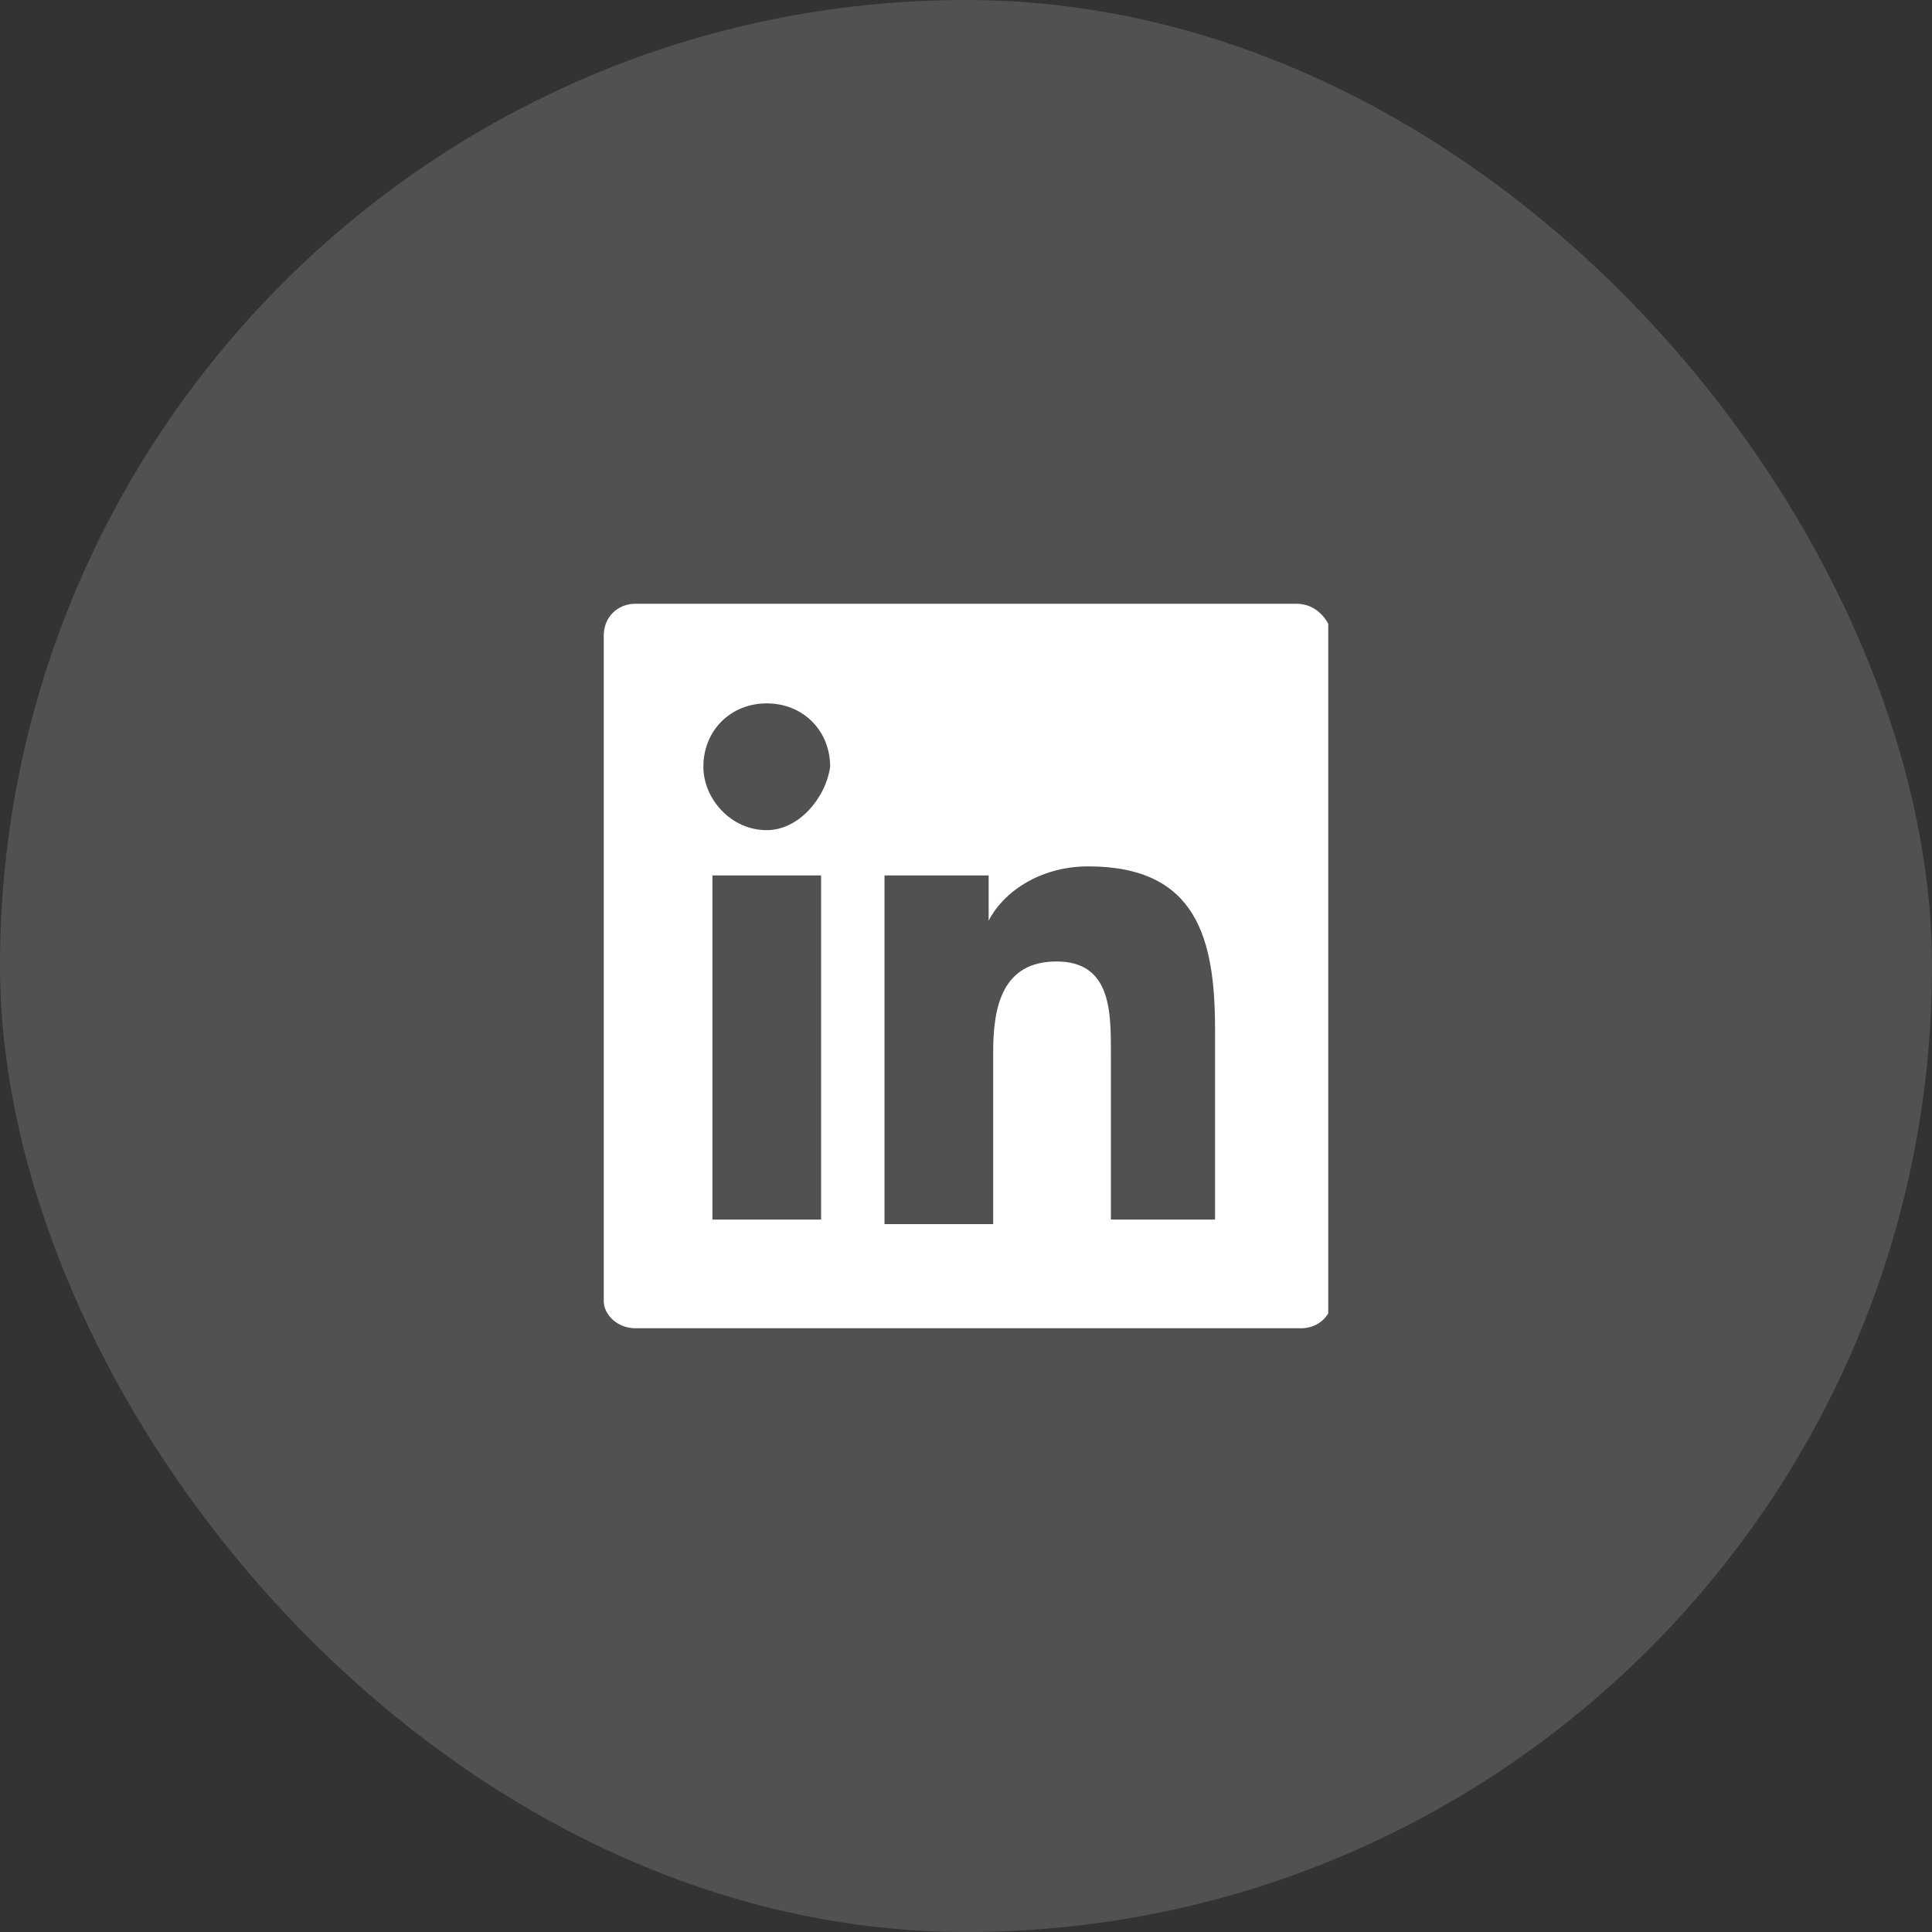 <svg width="32" height="32" viewBox="0 0 32 32" fill="none" xmlns="http://www.w3.org/2000/svg">
<rect x="0" y="0" width="32" height="32" fill="#333333" stroke="none"/>
<rect width="32" height="32" rx="16" fill="white" fill-opacity="0.15"/>
<g clip-path="url(#clip0_459_1230)">
<path d="M21.475 10H10.525C10.225 10 10 10.225 10 10.525V21.55C10 21.775 10.225 22 10.525 22H21.55C21.85 22 22.075 21.775 22.075 21.475V10.525C22 10.225 21.775 10 21.475 10ZM13.525 20.2H11.8V14.5H13.6V20.2H13.525ZM12.7 13.75C12.1 13.75 11.65 13.225 11.65 12.7C11.65 12.1 12.1 11.65 12.7 11.65C13.3 11.65 13.75 12.1 13.75 12.7C13.675 13.225 13.225 13.75 12.7 13.75ZM20.2 20.2H18.4V17.425C18.4 16.75 18.4 15.925 17.5 15.925C16.6 15.925 16.45 16.675 16.45 17.425V20.275H14.65V14.5H16.375V15.25C16.6 14.8 17.2 14.35 18.025 14.35C19.825 14.35 20.125 15.55 20.125 17.05V20.2H20.2Z" fill="white"/>
</g>
<defs>
<clipPath id="clip0_459_1230">
<rect width="12" height="12" fill="white" transform="translate(10 10)"/>
</clipPath>
</defs>
</svg>
